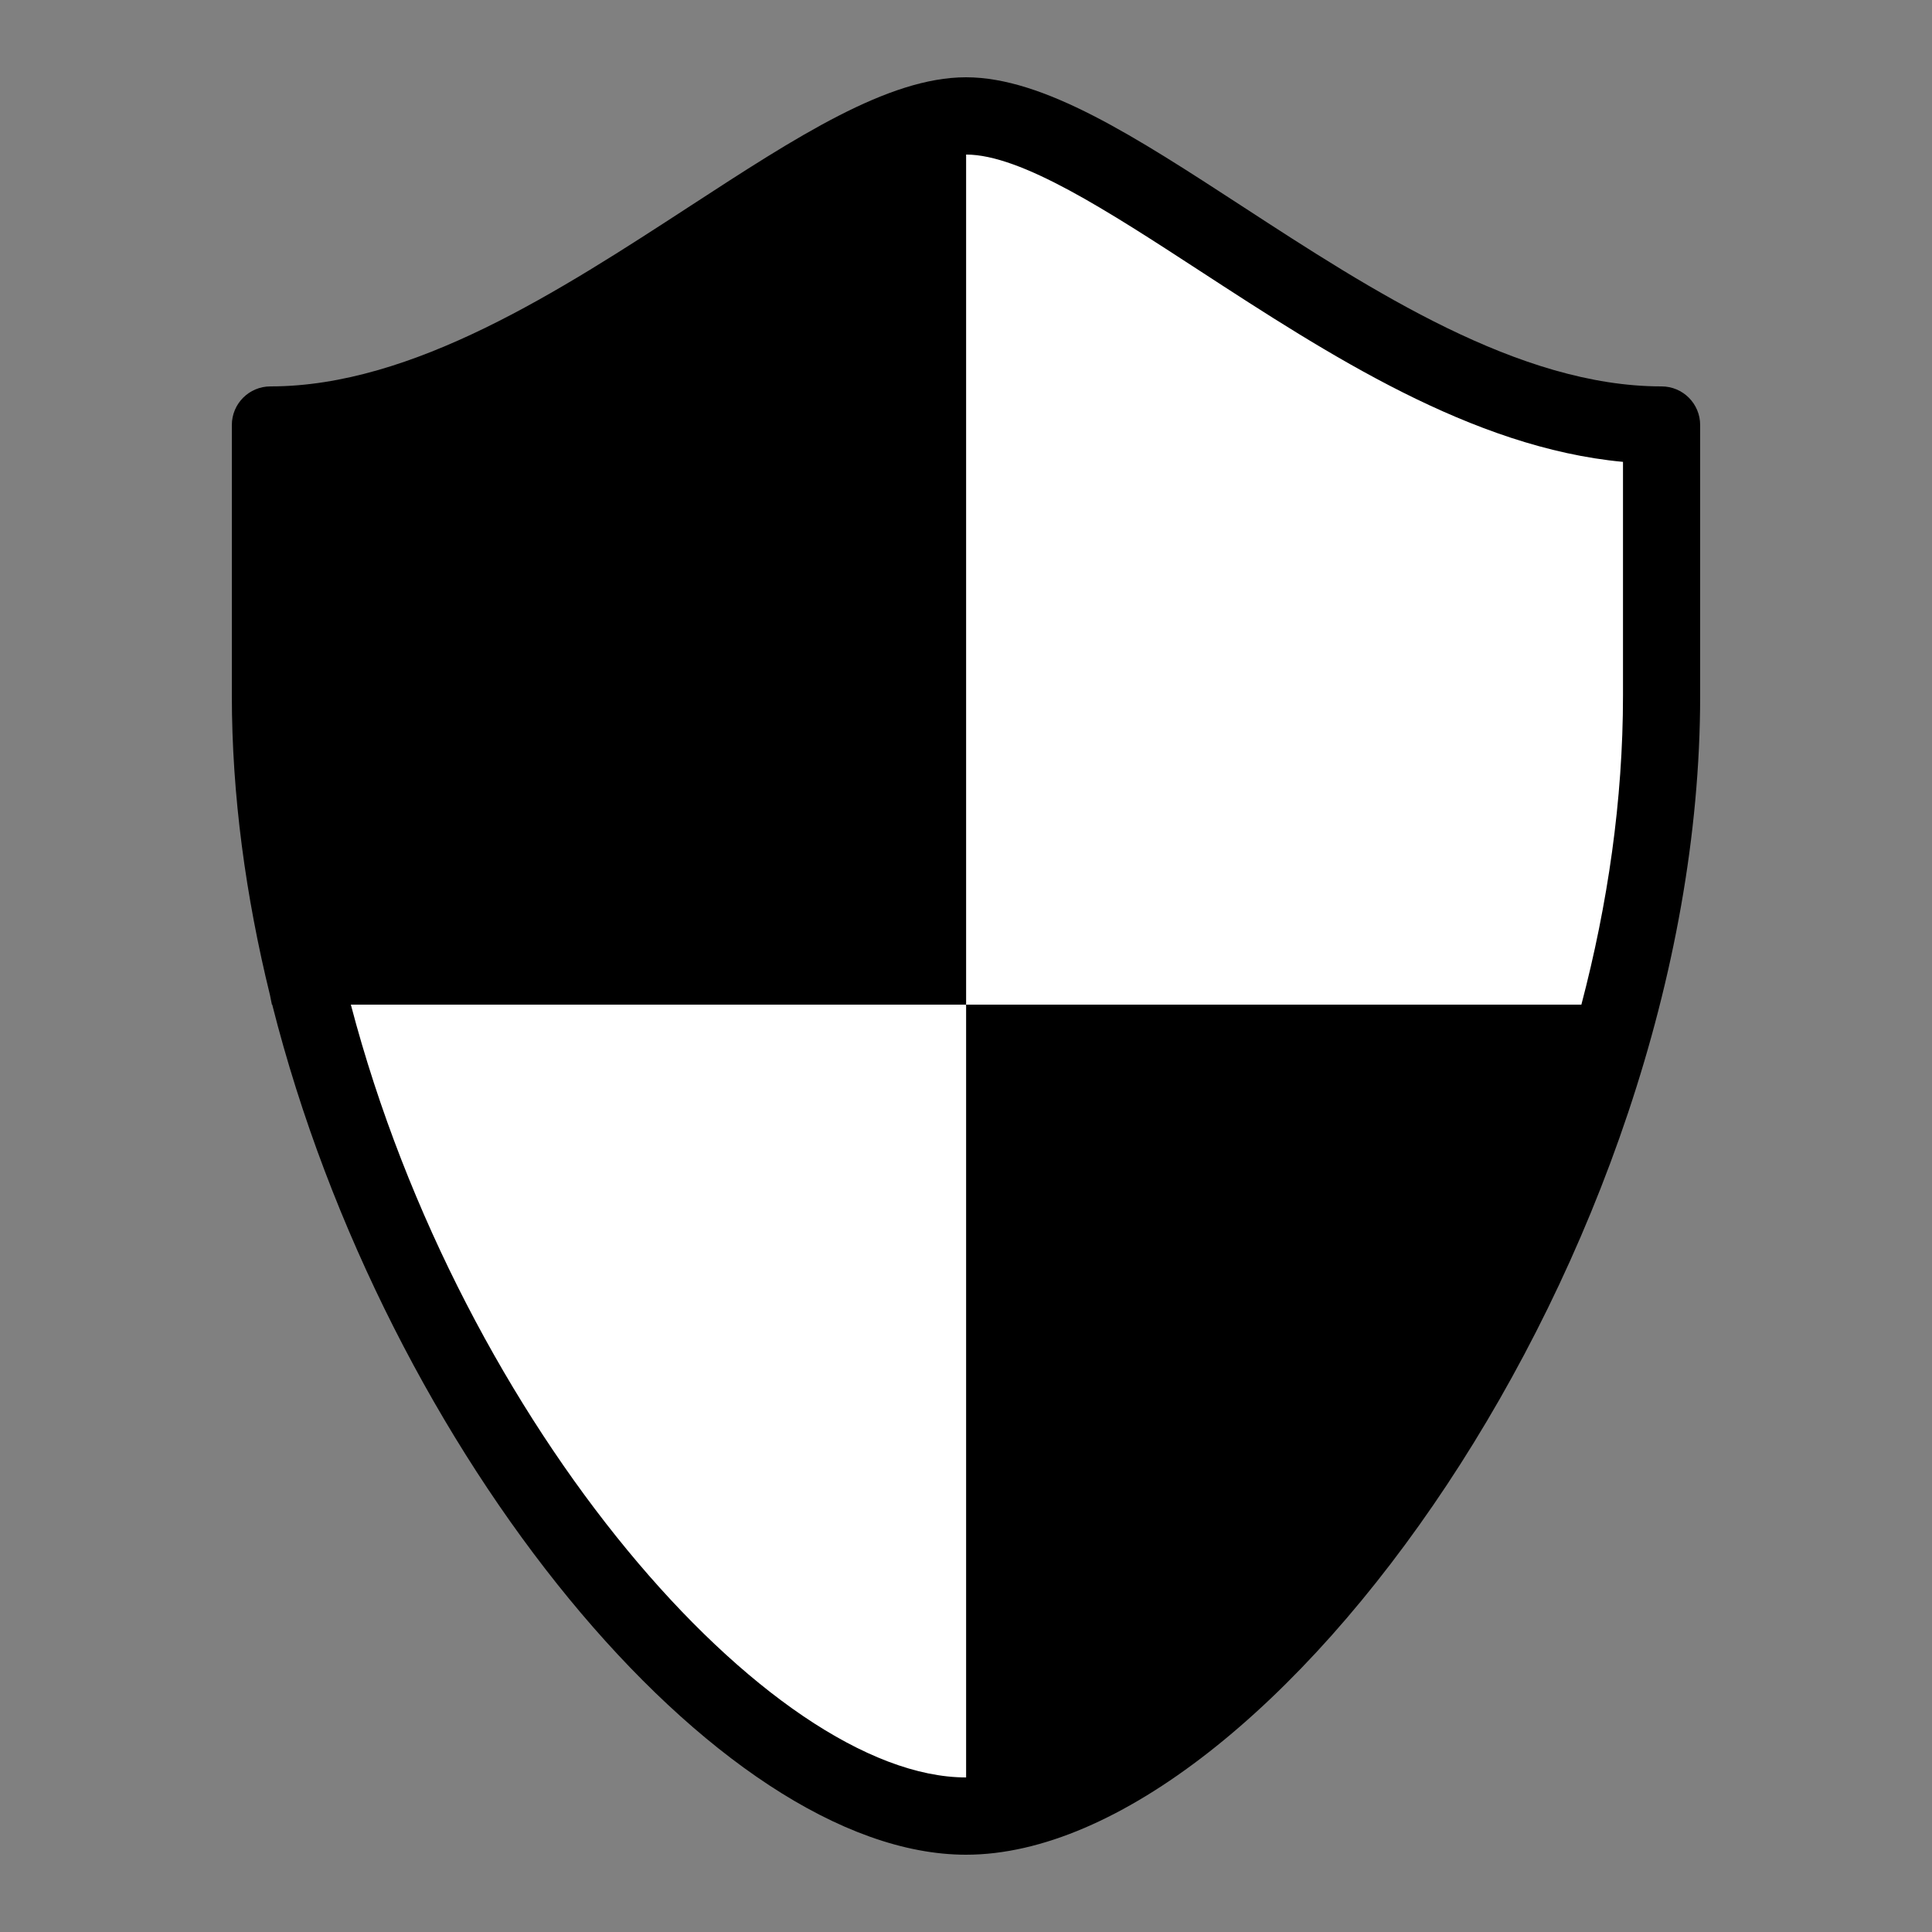 <?xml version="1.0" encoding="utf-8"?>
<svg width="50px" height="50px" viewBox="0 0 50 50" version="1.1" xmlns:xlink="http://www.w3.org/1999/xlink" xmlns="http://www.w3.org/2000/svg">
  <rect x="0" y="0" width="50" height="50" fill="#808080" stroke="none"/>
  <desc>Created with Lunacy</desc>
  <defs>
    <path d="M0 0L50 0L50 50L0 50L0 0Z" id="path_1" />
    <clipPath id="mask_1">
      <use xlink:href="#path_1" />
    </clipPath>
  </defs>
  <g id="Group">
    <path d="M17.5 0L22.5 1.5L30.5 6.5L36 8.5L35 23L18 44L11.5 41.5L2.5 27.5L0 18L17.5 0Z" transform="translate(7 3)" id="Rectangle" fill="#FFFFFF" stroke="none" />
    <g id="shield">
      <path d="M0 0L50 0L50 50L0 50L0 0Z" id="Background" fill="none" stroke="none" />
      <g clip-path="url(#mask_1)">
        <path d="M26.14 3.333C29.501 5.521 33.311 8 37 8C37.553 8 38 8.447 38 9L38 16C38 30.484 26.849 46 19 46C12.596 46 3.996 35.67 1.045 24L1.037 24C1.016 23.915 1.007 23.839 0.988 23.757C0.36 21.201 0 18.584 0 16L0 9C0 8.447 0.447 8 1 8C4.689 8 8.499 5.521 11.86 3.333C14.608 1.545 16.981 0 19 0C21.019 0 23.392 1.545 26.14 3.333ZM34.926 24C35.607 21.408 36.003 18.711 36.003 16L36.003 9.953C32.086 9.588 28.365 7.166 25.052 5.01C22.674 3.462 20.428 2 19.003 2L19.003 24L3.08 24C5.957 34.952 13.955 44 19.003 44L19.003 24L34.926 24Z" transform="translate(6 2)" id="Shape" fill="#000000" fill-rule="evenodd" stroke="none" />
      </g>
    </g>
  </g>
</svg>